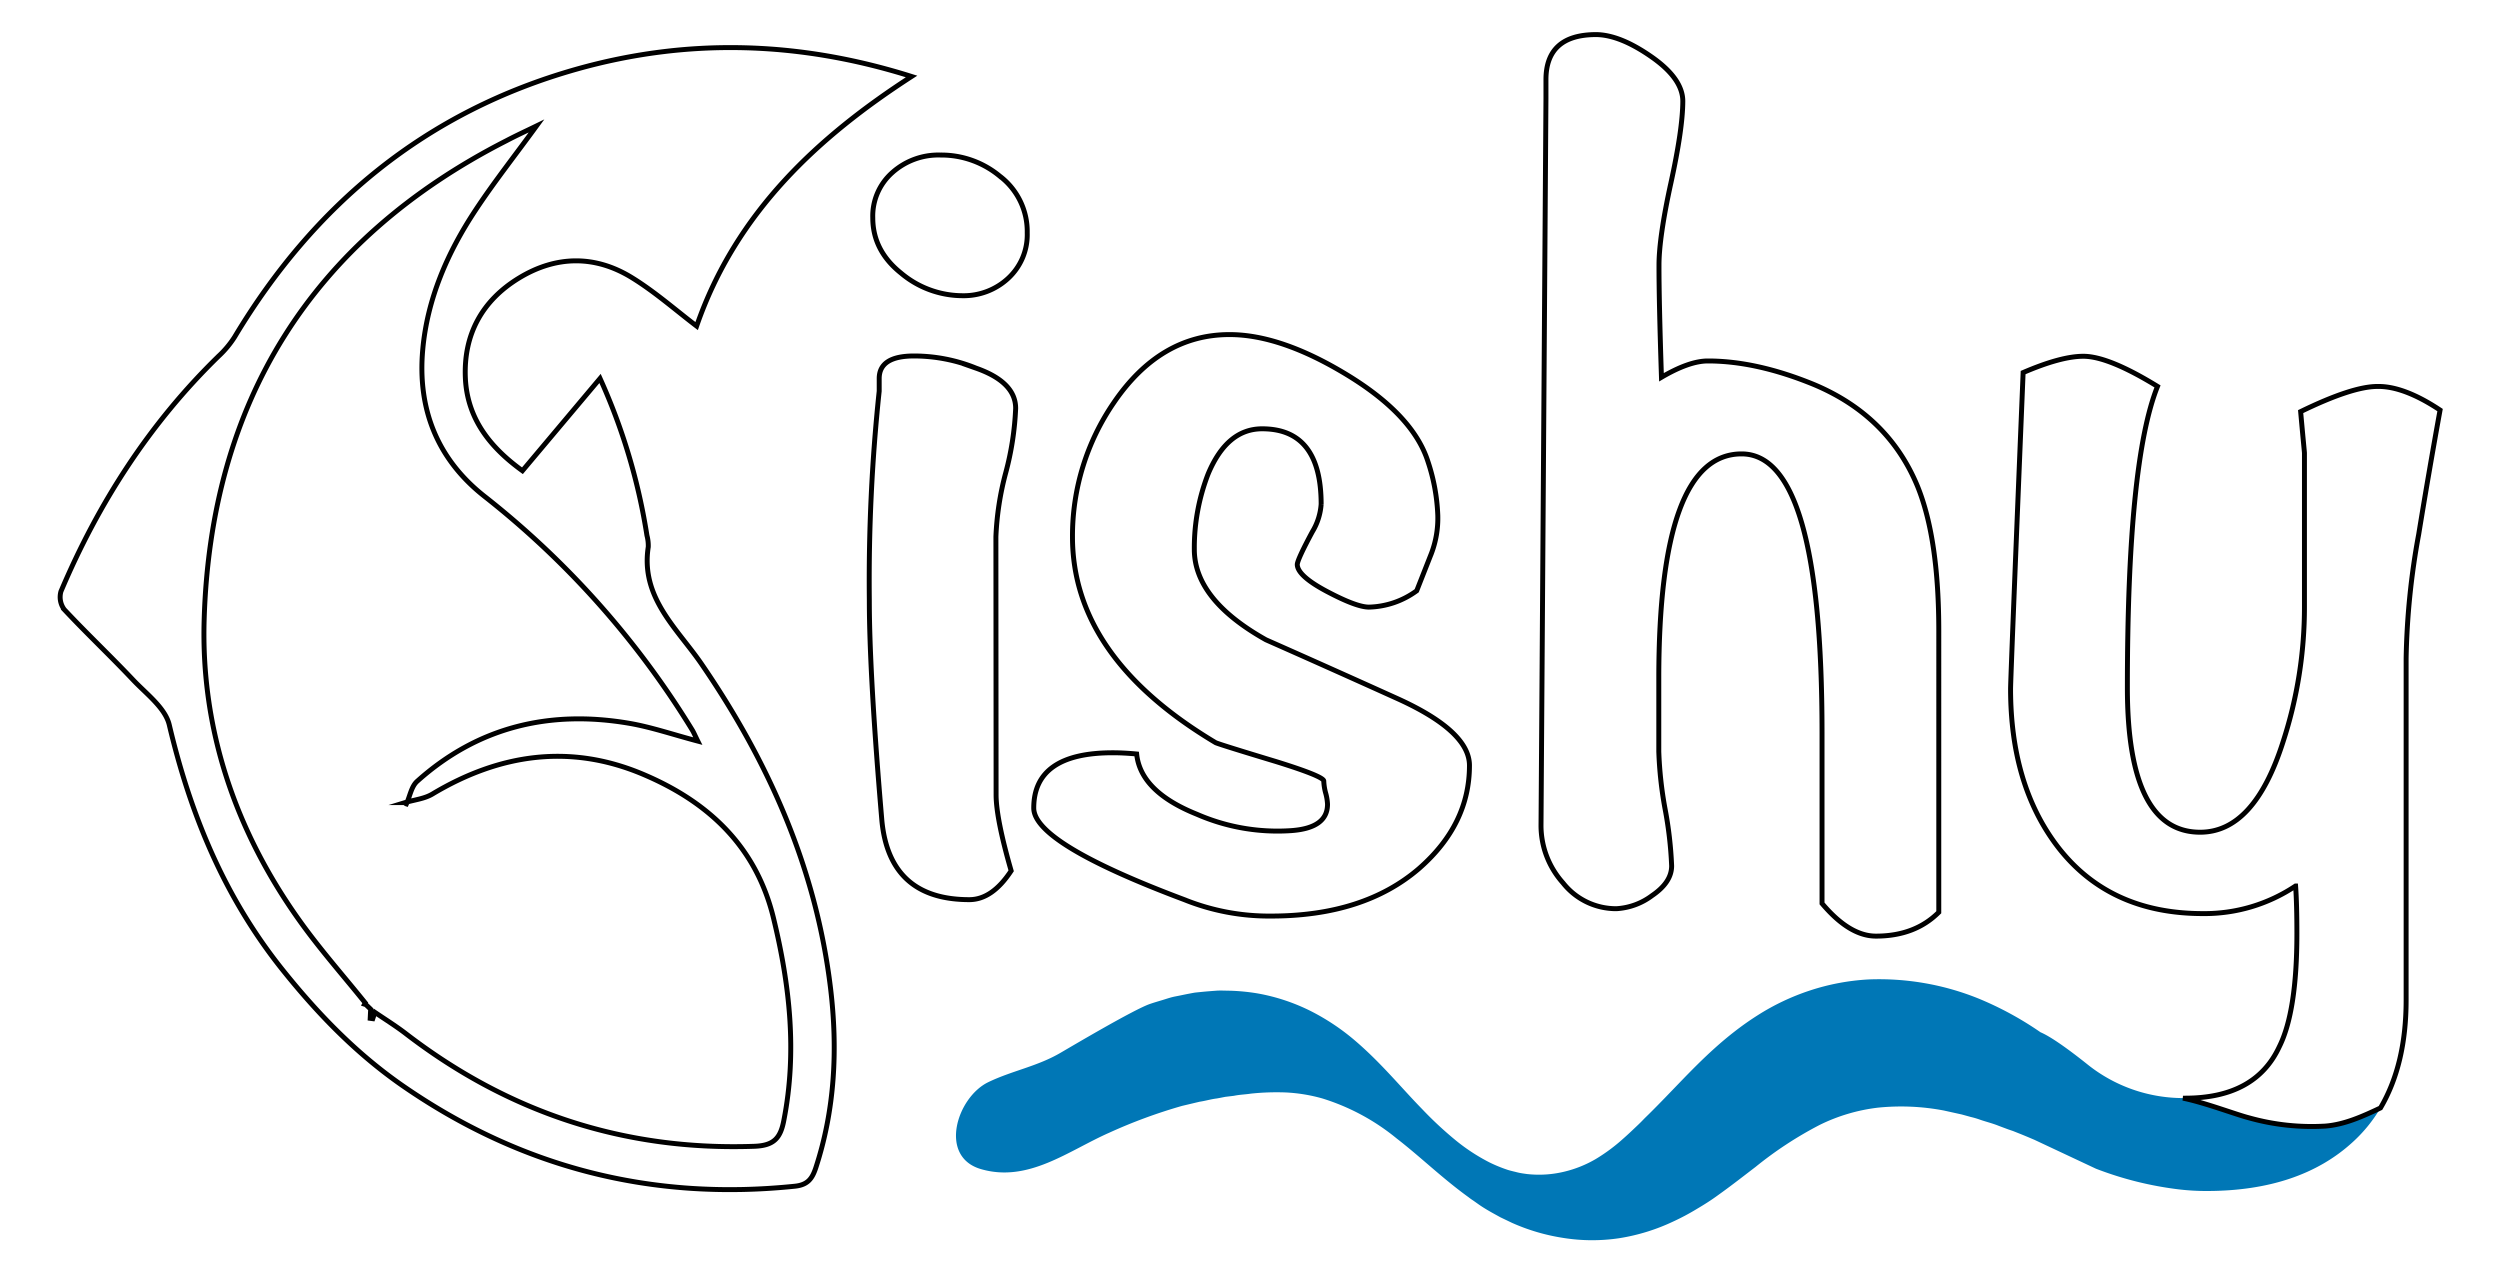 <svg xmlns="http://www.w3.org/2000/svg" viewBox="0 0 506 258"><defs><style>.cls-1{fill:#0077b6;}.cls-2{fill:none;stroke:#000;stroke-miterlimit:10;}</style></defs><g id="Layer_3" data-name="Layer 3"><path class="cls-1" d="M481.81,224.25a29.88,29.88,0,0,1-5.61,6.9q-10.8,9.91-29.61,9.91a47.56,47.56,0,0,1-5.52-.32,69.64,69.64,0,0,1-16.84-4.19l-12.48-5.86c-1.11-.47-2.21-.94-3.31-1.37l-1-.4-1-.34-1.9-.71c-1.25-.51-2.53-.81-3.77-1.24a16.36,16.36,0,0,0-1.86-.55l-1.85-.51-3.62-.8a46.32,46.32,0,0,0-13.35-.58,36.24,36.24,0,0,0-11.76,3.48,76.19,76.19,0,0,0-13,8.51c-2.37,1.81-4.85,3.76-7.57,5.7-1.36,1-2.79,1.91-4.32,2.81a47.18,47.18,0,0,1-4.79,2.55,40.09,40.09,0,0,1-10.9,3.37,36.94,36.94,0,0,1-11.31-.05,40.4,40.4,0,0,1-10.4-3.05l-2.38-1.14c-.75-.42-1.52-.83-2.26-1.26s-1.47-.88-2.15-1.36l-1-.71c-.35-.23-.69-.46-1-.71-5.36-3.87-9.79-8.22-14.56-11.9a44.4,44.4,0,0,0-15-8.09,32.86,32.86,0,0,0-7.5-1.23,49.5,49.5,0,0,0-7,.24c-1.17.18-2.29.2-3.44.44L248,222c-.57.11-1.14.23-1.72.33-1.14.13-2.3.49-3.48.66l-3.54.84a105.17,105.17,0,0,0-14.72,5.42c-8.33,3.67-16.44,10.2-26.05,7.36-8.58-2.55-4.8-14.52,1.54-17.58,4.82-2.33,10-3.2,14.72-6,1.73-1,14.72-8.71,18-9.83.84-.29,1.71-.54,2.57-.8s1.7-.56,2.61-.73,1.79-.37,2.69-.54c.45-.08.89-.18,1.35-.24l1.39-.14c.92-.09,1.85-.16,2.77-.23s1.88,0,2.81,0a40.67,40.67,0,0,1,5.61.55,39.33,39.33,0,0,1,10.71,3.55,45.35,45.35,0,0,1,9,6c5.34,4.56,9.36,9.55,13.61,13.89a74.14,74.14,0,0,0,6.52,6.09,38.31,38.31,0,0,0,7.08,4.67,29.23,29.23,0,0,0,3.75,1.53c.63.19,1.27.33,1.9.49s1.27.24,1.91.33a21.8,21.8,0,0,0,7.44-.44,23.31,23.31,0,0,0,6.54-2.61,35.85,35.85,0,0,0,5.52-4.1c.9-.79,1.79-1.63,2.71-2.51.47-.44.92-.88,1.38-1.36s.94-.92,1.42-1.41c1.93-1.91,3.92-4,6.06-6.22,4.26-4.4,9.15-9.35,15.62-13.46a47.1,47.1,0,0,1,10.66-5.05,45.78,45.78,0,0,1,11.81-2.22,53.69,53.69,0,0,1,22.35,3.9A66.72,66.72,0,0,1,413,208.93q2.89,1.24,9.46,6.47a31,31,0,0,0,19.4,6.85c4.49.93,10.7,3.33,13.43,4a46.85,46.85,0,0,0,15.39,1.65C474.55,227.61,478.21,226,481.81,224.25Z"/><path class="cls-2" d="M493.87,83q-2.3,12.72-4.33,25.17A152.13,152.13,0,0,0,487,133.29v69.14q0,13-5.19,21.82c-3.6,1.7-7.26,3.36-11.15,3.67a46.85,46.85,0,0,1-15.39-1.65c-2.73-.69-8.94-3.09-13.43-4h.43q14.22,0,19.06-10.41,3.56-7.12,3.56-22.88c0-3.9-.08-7.11-.26-9.66a33.12,33.12,0,0,1-18.8,5.59q-19.06,0-29.49-13.72-9.4-12.45-9.4-31.78,0-2,2.54-64c5.09-2.19,9.15-3.3,12.2-3.3q5.08,0,15,6.1-6.1,15.26-6.1,61,0,29.24,14.74,29.23,10.94,0,16.77-18.3a87.79,87.79,0,0,0,4.33-27.45v-31c0-.17-.29-3-.77-8.38q10.43-5.08,15.51-5.09C484.72,78.14,489,79.76,493.87,83Z"/><path class="cls-2" d="M184.5,15.48C165.8,27.58,149,42.84,141,66c-4.27-3.25-8.38-6.88-13-9.74-7.5-4.67-15.42-4.57-22.93,0S93.8,67.73,94.19,76.52c.37,8.12,4.88,13.94,11.55,18.76L121.45,76.6a123,123,0,0,1,9.49,31.77,8.16,8.16,0,0,1,.27,2.32c-1.59,10.25,5.81,16.46,10.76,23.67,13.69,19.95,23.25,41.56,26.14,65.72,1.46,12.21.89,24.44-3,36.31-.7,2.09-1.56,3.43-4.23,3.7q-43.57,4.51-79.5-20.42c-9.34-6.5-17.14-14.56-24.29-23.51-11.73-14.71-18.55-31.35-22.83-49.45-.81-3.43-4.64-6.26-7.34-9.12-4.55-4.82-9.39-9.39-13.92-14.23a4.22,4.22,0,0,1-.66-3.67c7.59-17.91,17.93-34,31.93-47.63a19.72,19.72,0,0,0,3.22-3.86C63.62,41.28,86.28,22.59,116.69,14,139.19,7.66,161.67,8.28,184.5,15.48Zm-110.29,188,.64.61.17.17-.09,1.85.52.07.43-1.28c2,1.36,4.05,2.64,6,4.11,20.85,16.1,44.34,23.92,70.78,23,4-.14,5.32-1.66,6-5.3,2.7-13.84,1.18-27.39-2.11-40.91-3.54-14.58-13.27-23.55-26.45-29.11-14.76-6.22-29-4.1-42.54,4-1.64,1-3.73,1.19-5.6,1.76a.52.52,0,0,0,.3.26c.72-1.57,1-3.57,2.22-4.62,12.29-11,26.8-14.43,42.84-11.7,4.5.77,8.87,2.28,13.91,3.61-.57-1.15-.81-1.73-1.12-2.25A178.66,178.66,0,0,0,98,100.41C88.42,92.84,84.5,82.69,85.56,70.79c.92-10.3,5-19.65,10.66-28.22,3.75-5.69,8-11.07,12.37-17.08-2.3,1.12-4.22,2-6.11,3-39.6,20.21-59.87,53-61.16,97-.65,22.1,6.32,42.61,19.25,60.76,4.13,5.81,8.88,11.17,13.36,16.74l-.14.26.28.09Z"/><path class="cls-2" d="M201.57,108.65a59.28,59.28,0,0,1,2-13,59.69,59.69,0,0,0,2-13c0-3.56-2.69-6.26-8-8.13A33.38,33.38,0,0,0,185,72.05q-7.05,0-7.05,4.57v2.54a364.53,364.53,0,0,0-2,42.2q0,15,2.54,44.73,1.53,16,17.7,16,4.64,0,8.47-5.84-3-10.42-3.05-15.25Zm1-72.82a18.54,18.54,0,0,0-12.2-4.45,14,14,0,0,0-9.78,3.56,11.75,11.75,0,0,0-3.94,9.15q0,6.61,5.71,11.18a19.38,19.38,0,0,0,12.34,4.58,13.25,13.25,0,0,0,9.4-3.56,12,12,0,0,0,3.81-9.15A14.07,14.07,0,0,0,202.59,35.83Z"/><path class="cls-2" d="M282.91,141.43q-13.49-6.1-26.69-11.94-14.49-8.13-14.49-18.3a41.44,41.44,0,0,1,2.79-15.25q3.82-9.15,10.94-9.15,11.94,0,11.94,15.25a12.34,12.34,0,0,1-1.78,5.59q-3,5.59-3.05,6.61c0,1.52,2,3.35,6,5.47s6.82,3.17,8.51,3.17a17,17,0,0,0,9.66-3.31l3-7.62a20.11,20.11,0,0,0,1.27-7.63,38.85,38.85,0,0,0-2-10.92Q286,84,272.62,75.86t-23.77-8.14q-14,0-23.38,13.73a47.64,47.64,0,0,0-8.4,27.2q0,24.39,29,41.68,1.27.51,12.2,3.81,9.66,3,9.66,3.94a10.82,10.82,0,0,0,.38,2.42,10,10,0,0,1,.38,2.28c0,3.22-2.45,5-7.37,5.34a40.82,40.82,0,0,1-19.06-3.31q-11.43-4.58-12.2-12.2c-1.7-.16-3.31-.25-4.83-.25q-16,0-16,11.19,0,7.11,30.5,18.55a45.83,45.83,0,0,0,17.53,3.31q18.82,0,30-9.66,10.17-8.9,10.16-20.84Q297.39,148,282.91,141.43Z"/><path class="cls-2" d="M388.13,98.48q-5.85-14.24-20.84-20.59-11.7-4.83-21.61-4.83c-2.54,0-5.67,1.11-9.4,3.3q-.51-15.56-.5-22.7,0-5.61,2.4-16.58t2.42-16.59q0-4.57-6.35-9T323.07,7Q312.9,7,312.9,16.14V20l-1,147.12a17.41,17.41,0,0,0,4.45,11.58,13.68,13.68,0,0,0,10.8,5.22,13.24,13.24,0,0,0,7.25-2.67c2.62-1.78,3.94-3.77,3.94-6A78.93,78.93,0,0,0,337,163.67a78.14,78.14,0,0,1-1.26-11.56V137.36q0-45.48,16.76-45.49,16.27,0,16.28,56.43v34.56q5.58,6.62,10.92,6.61,7.89,0,12.71-4.83V128Q392.45,109.17,388.13,98.48Z"/></g></svg>